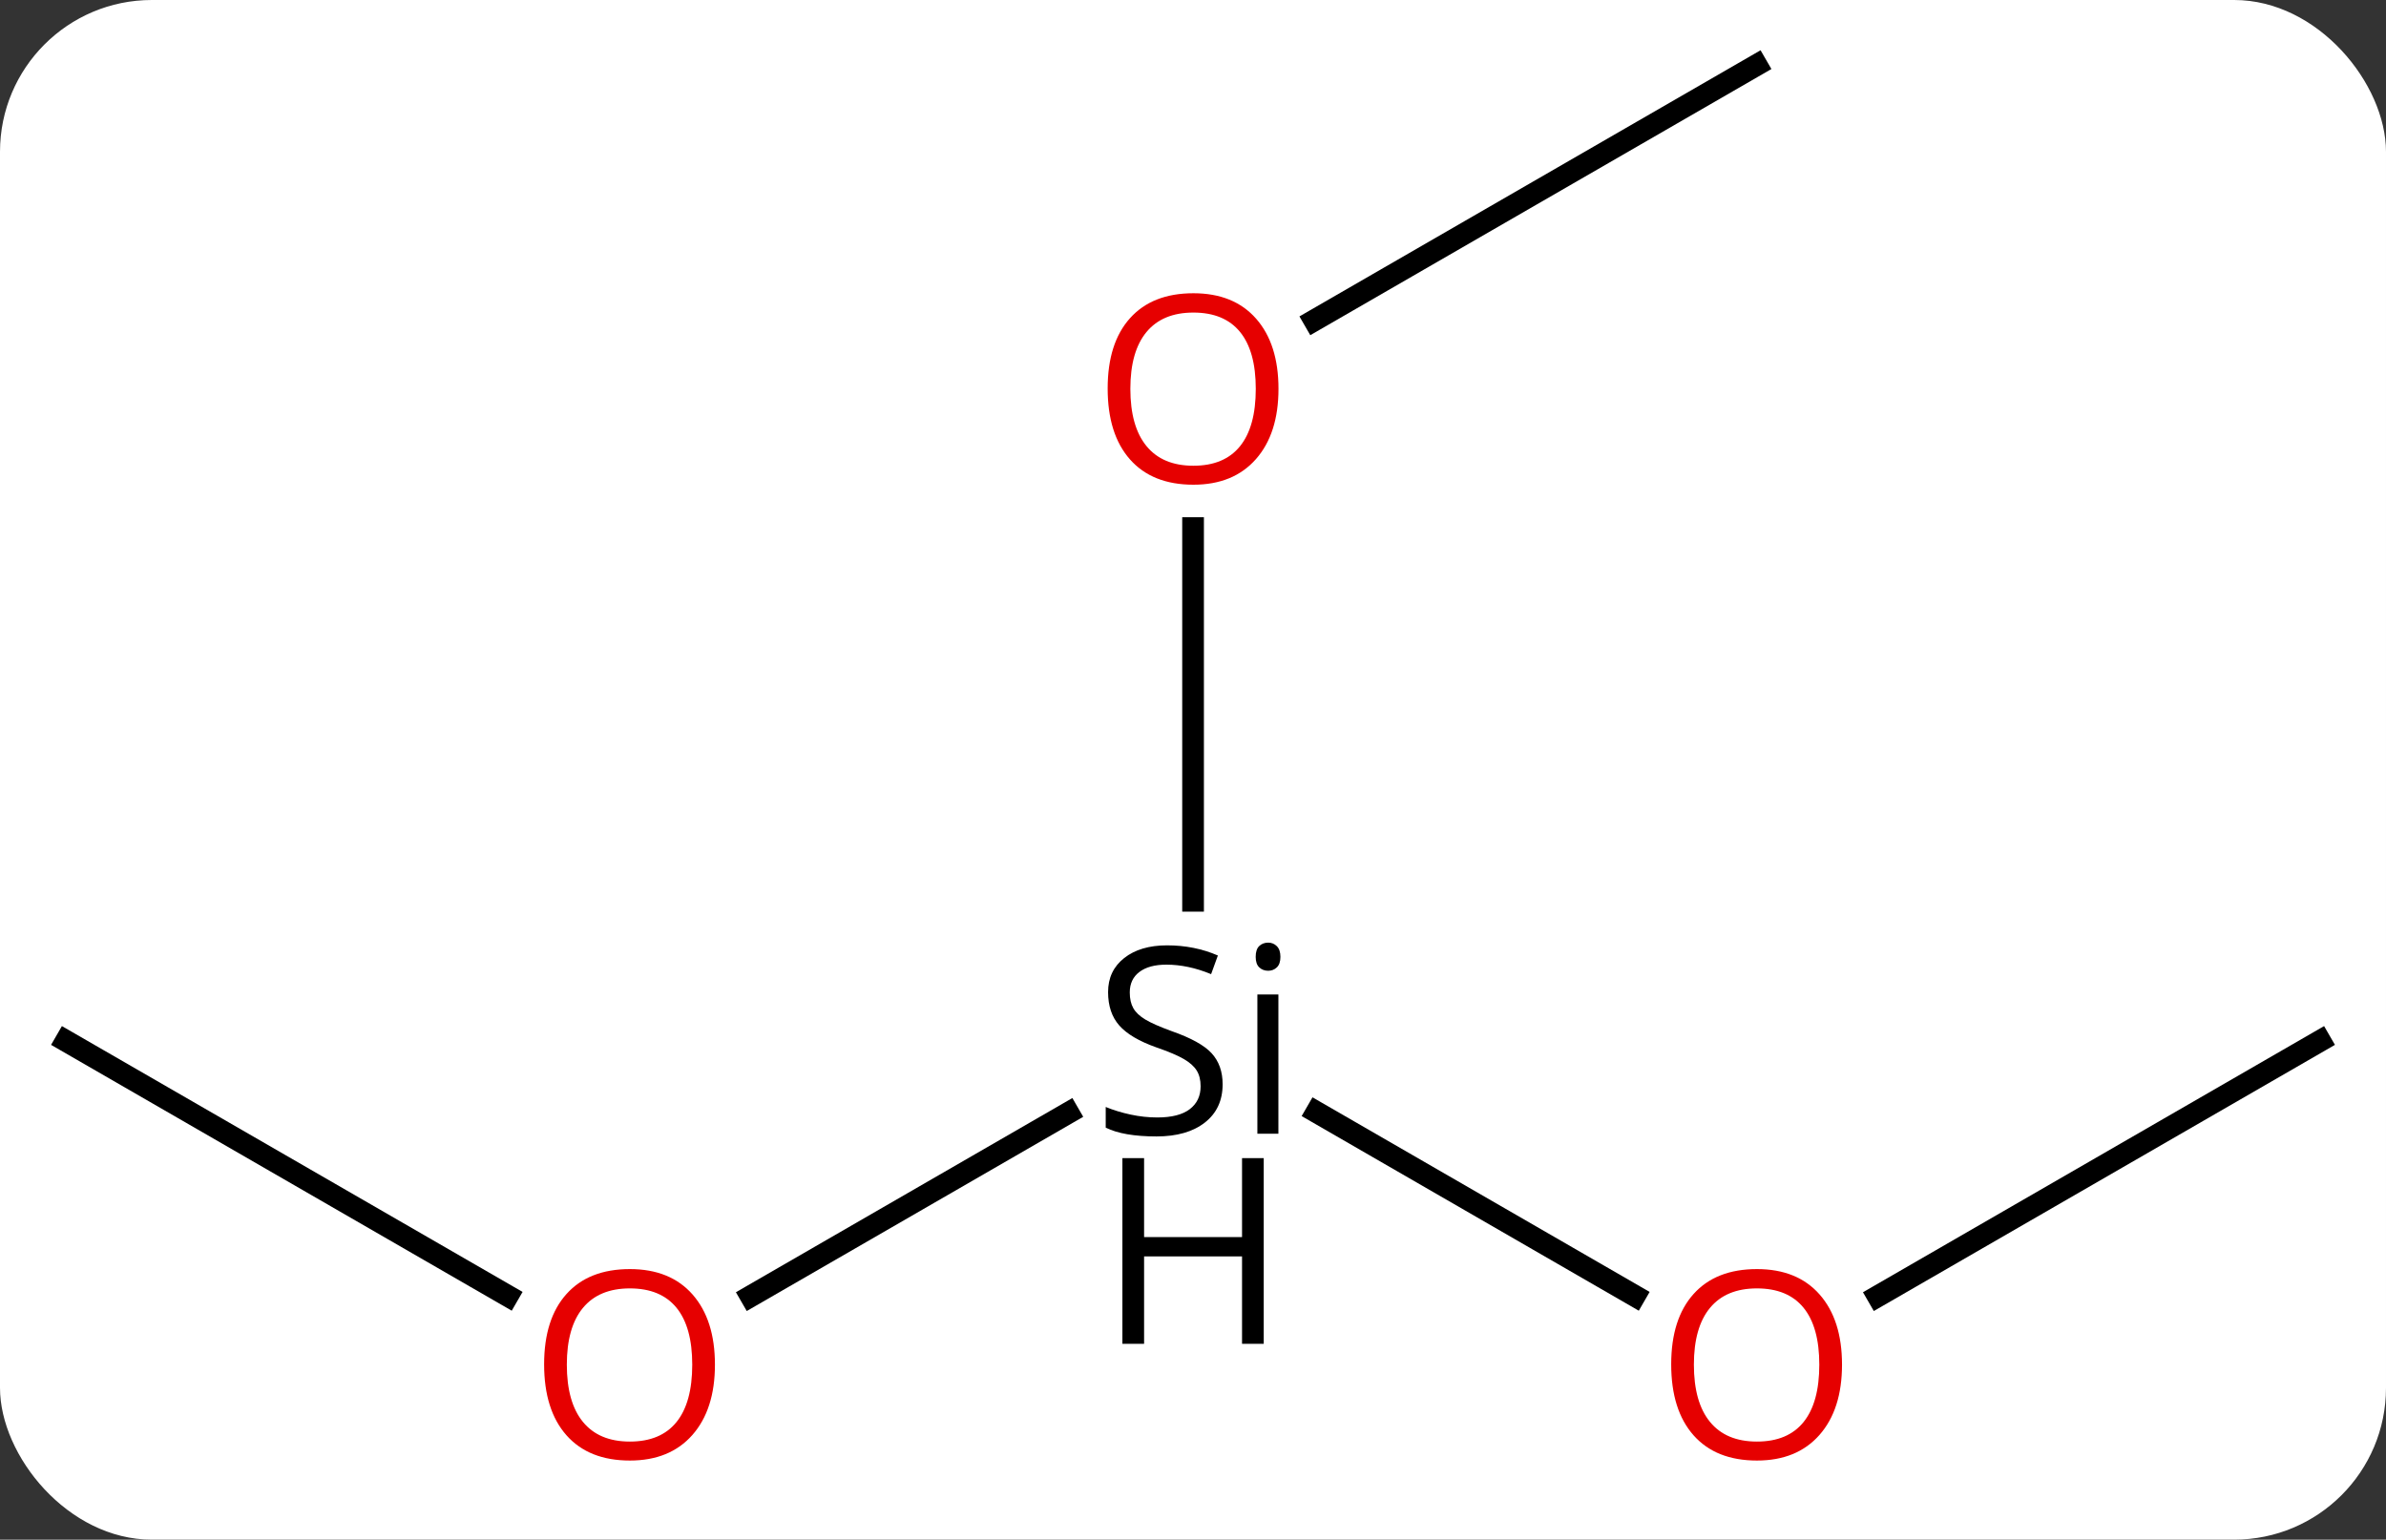 <svg width="110" viewBox="0 0 110 71" style="fill-opacity:1; color-rendering:auto; color-interpolation:auto; text-rendering:auto; stroke:black; stroke-linecap:square; stroke-miterlimit:10; shape-rendering:auto; stroke-opacity:1; fill:black; stroke-dasharray:none; font-weight:normal; stroke-width:1; font-family:'Open Sans'; font-style:normal; stroke-linejoin:miter; font-size:12; stroke-dashoffset:0; image-rendering:auto;" height="71" class="cas-substance-image" xmlns:xlink="http://www.w3.org/1999/xlink" xmlns="http://www.w3.org/2000/svg"><rect x="0" y="0" width="110" height="71" fill="#333333" stroke="none"/><svg class="cas-substance-single-component"><rect y="0" x="0" width="110" stroke="none" ry="7" rx="7" height="71" fill="white" class="cas-substance-group"/><svg y="0" x="0" width="110" viewBox="0 0 110 71" style="fill:black;" height="71" class="cas-substance-single-component-image"><svg><g><g transform="translate(55,33)" style="text-rendering:geometricPrecision; color-rendering:optimizeQuality; color-interpolation:linearRGB; stroke-linecap:butt; image-rendering:optimizeQuality;"><line y2="26.774" y1="18.318" x2="-20.39" x1="-5.744" style="fill:none;"/><line y2="26.759" y1="18.285" x2="20.369" x1="5.692" style="fill:none;"/><line y2="-8.648" y1="8.54" x2="0.003" x1="0.003" style="fill:none;"/><line y2="15" y1="26.759" x2="-51.963" x1="-31.591" style="fill:none;"/><line y2="15" y1="26.774" x2="51.963" x1="31.57" style="fill:none;"/><line y2="-30" y1="-18.226" x2="25.983" x1="5.59" style="fill:none;"/><path style="stroke-linecap:square; stroke:none;" d="M1.366 17 Q1.366 18.125 0.546 18.766 Q-0.274 19.406 -1.681 19.406 Q-3.212 19.406 -4.024 19 L-4.024 18.047 Q-3.493 18.266 -2.876 18.398 Q-2.259 18.531 -1.649 18.531 Q-0.649 18.531 -0.149 18.148 Q0.351 17.766 0.351 17.094 Q0.351 16.656 0.171 16.367 Q-0.009 16.078 -0.423 15.836 Q-0.837 15.594 -1.696 15.297 Q-2.884 14.875 -3.399 14.289 Q-3.915 13.703 -3.915 12.75 Q-3.915 11.766 -3.173 11.18 Q-2.431 10.594 -1.196 10.594 Q0.069 10.594 1.147 11.062 L0.835 11.922 Q-0.228 11.484 -1.228 11.484 Q-2.024 11.484 -2.47 11.82 Q-2.915 12.156 -2.915 12.766 Q-2.915 13.203 -2.751 13.492 Q-2.587 13.781 -2.196 14.016 Q-1.806 14.25 -0.993 14.547 Q0.351 15.016 0.859 15.57 Q1.366 16.125 1.366 17 ZM3.937 19.281 L2.968 19.281 L2.968 12.859 L3.937 12.859 L3.937 19.281 ZM2.89 11.125 Q2.89 10.781 3.054 10.625 Q3.218 10.469 3.468 10.469 Q3.702 10.469 3.866 10.633 Q4.03 10.797 4.03 11.125 Q4.03 11.453 3.866 11.609 Q3.702 11.766 3.468 11.766 Q3.218 11.766 3.054 11.609 Q2.89 11.453 2.89 11.125 Z"/><path style="stroke-linecap:square; stroke:none;" d="M3.261 28.969 L2.261 28.969 L2.261 24.938 L-2.255 24.938 L-2.255 28.969 L-3.255 28.969 L-3.255 20.406 L-2.255 20.406 L-2.255 24.047 L2.261 24.047 L2.261 20.406 L3.261 20.406 L3.261 28.969 Z"/></g><g transform="translate(55,33)" style="fill:rgb(230,0,0); text-rendering:geometricPrecision; color-rendering:optimizeQuality; image-rendering:optimizeQuality; font-family:'Open Sans'; stroke:rgb(230,0,0); color-interpolation:linearRGB;"><path style="stroke:none;" d="M-22.04 29.93 Q-22.04 31.992 -23.079 33.172 Q-24.118 34.352 -25.961 34.352 Q-27.852 34.352 -28.883 33.188 Q-29.915 32.023 -29.915 29.914 Q-29.915 27.82 -28.883 26.672 Q-27.852 25.523 -25.961 25.523 Q-24.102 25.523 -23.071 26.695 Q-22.04 27.867 -22.04 29.93 ZM-28.868 29.93 Q-28.868 31.664 -28.125 32.57 Q-27.383 33.477 -25.961 33.477 Q-24.54 33.477 -23.813 32.578 Q-23.086 31.68 -23.086 29.93 Q-23.086 28.195 -23.813 27.305 Q-24.54 26.414 -25.961 26.414 Q-27.383 26.414 -28.125 27.312 Q-28.868 28.211 -28.868 29.93 Z"/><path style="stroke:none;" d="M29.921 29.93 Q29.921 31.992 28.881 33.172 Q27.842 34.352 25.999 34.352 Q24.108 34.352 23.077 33.188 Q22.046 32.023 22.046 29.914 Q22.046 27.82 23.077 26.672 Q24.108 25.523 25.999 25.523 Q27.858 25.523 28.889 26.695 Q29.921 27.867 29.921 29.93 ZM23.092 29.93 Q23.092 31.664 23.835 32.57 Q24.577 33.477 25.999 33.477 Q27.421 33.477 28.147 32.578 Q28.874 31.68 28.874 29.93 Q28.874 28.195 28.147 27.305 Q27.421 26.414 25.999 26.414 Q24.577 26.414 23.835 27.312 Q23.092 28.211 23.092 29.93 Z"/><path style="stroke:none;" d="M3.941 -15.07 Q3.941 -13.008 2.901 -11.828 Q1.862 -10.648 0.019 -10.648 Q-1.872 -10.648 -2.903 -11.812 Q-3.934 -12.977 -3.934 -15.086 Q-3.934 -17.18 -2.903 -18.328 Q-1.872 -19.477 0.019 -19.477 Q1.878 -19.477 2.909 -18.305 Q3.941 -17.133 3.941 -15.07 ZM-2.888 -15.07 Q-2.888 -13.336 -2.145 -12.43 Q-1.403 -11.523 0.019 -11.523 Q1.44 -11.523 2.167 -12.422 Q2.894 -13.32 2.894 -15.07 Q2.894 -16.805 2.167 -17.695 Q1.44 -18.586 0.019 -18.586 Q-1.403 -18.586 -2.145 -17.688 Q-2.888 -16.789 -2.888 -15.07 Z"/></g></g></svg></svg></svg></svg>
